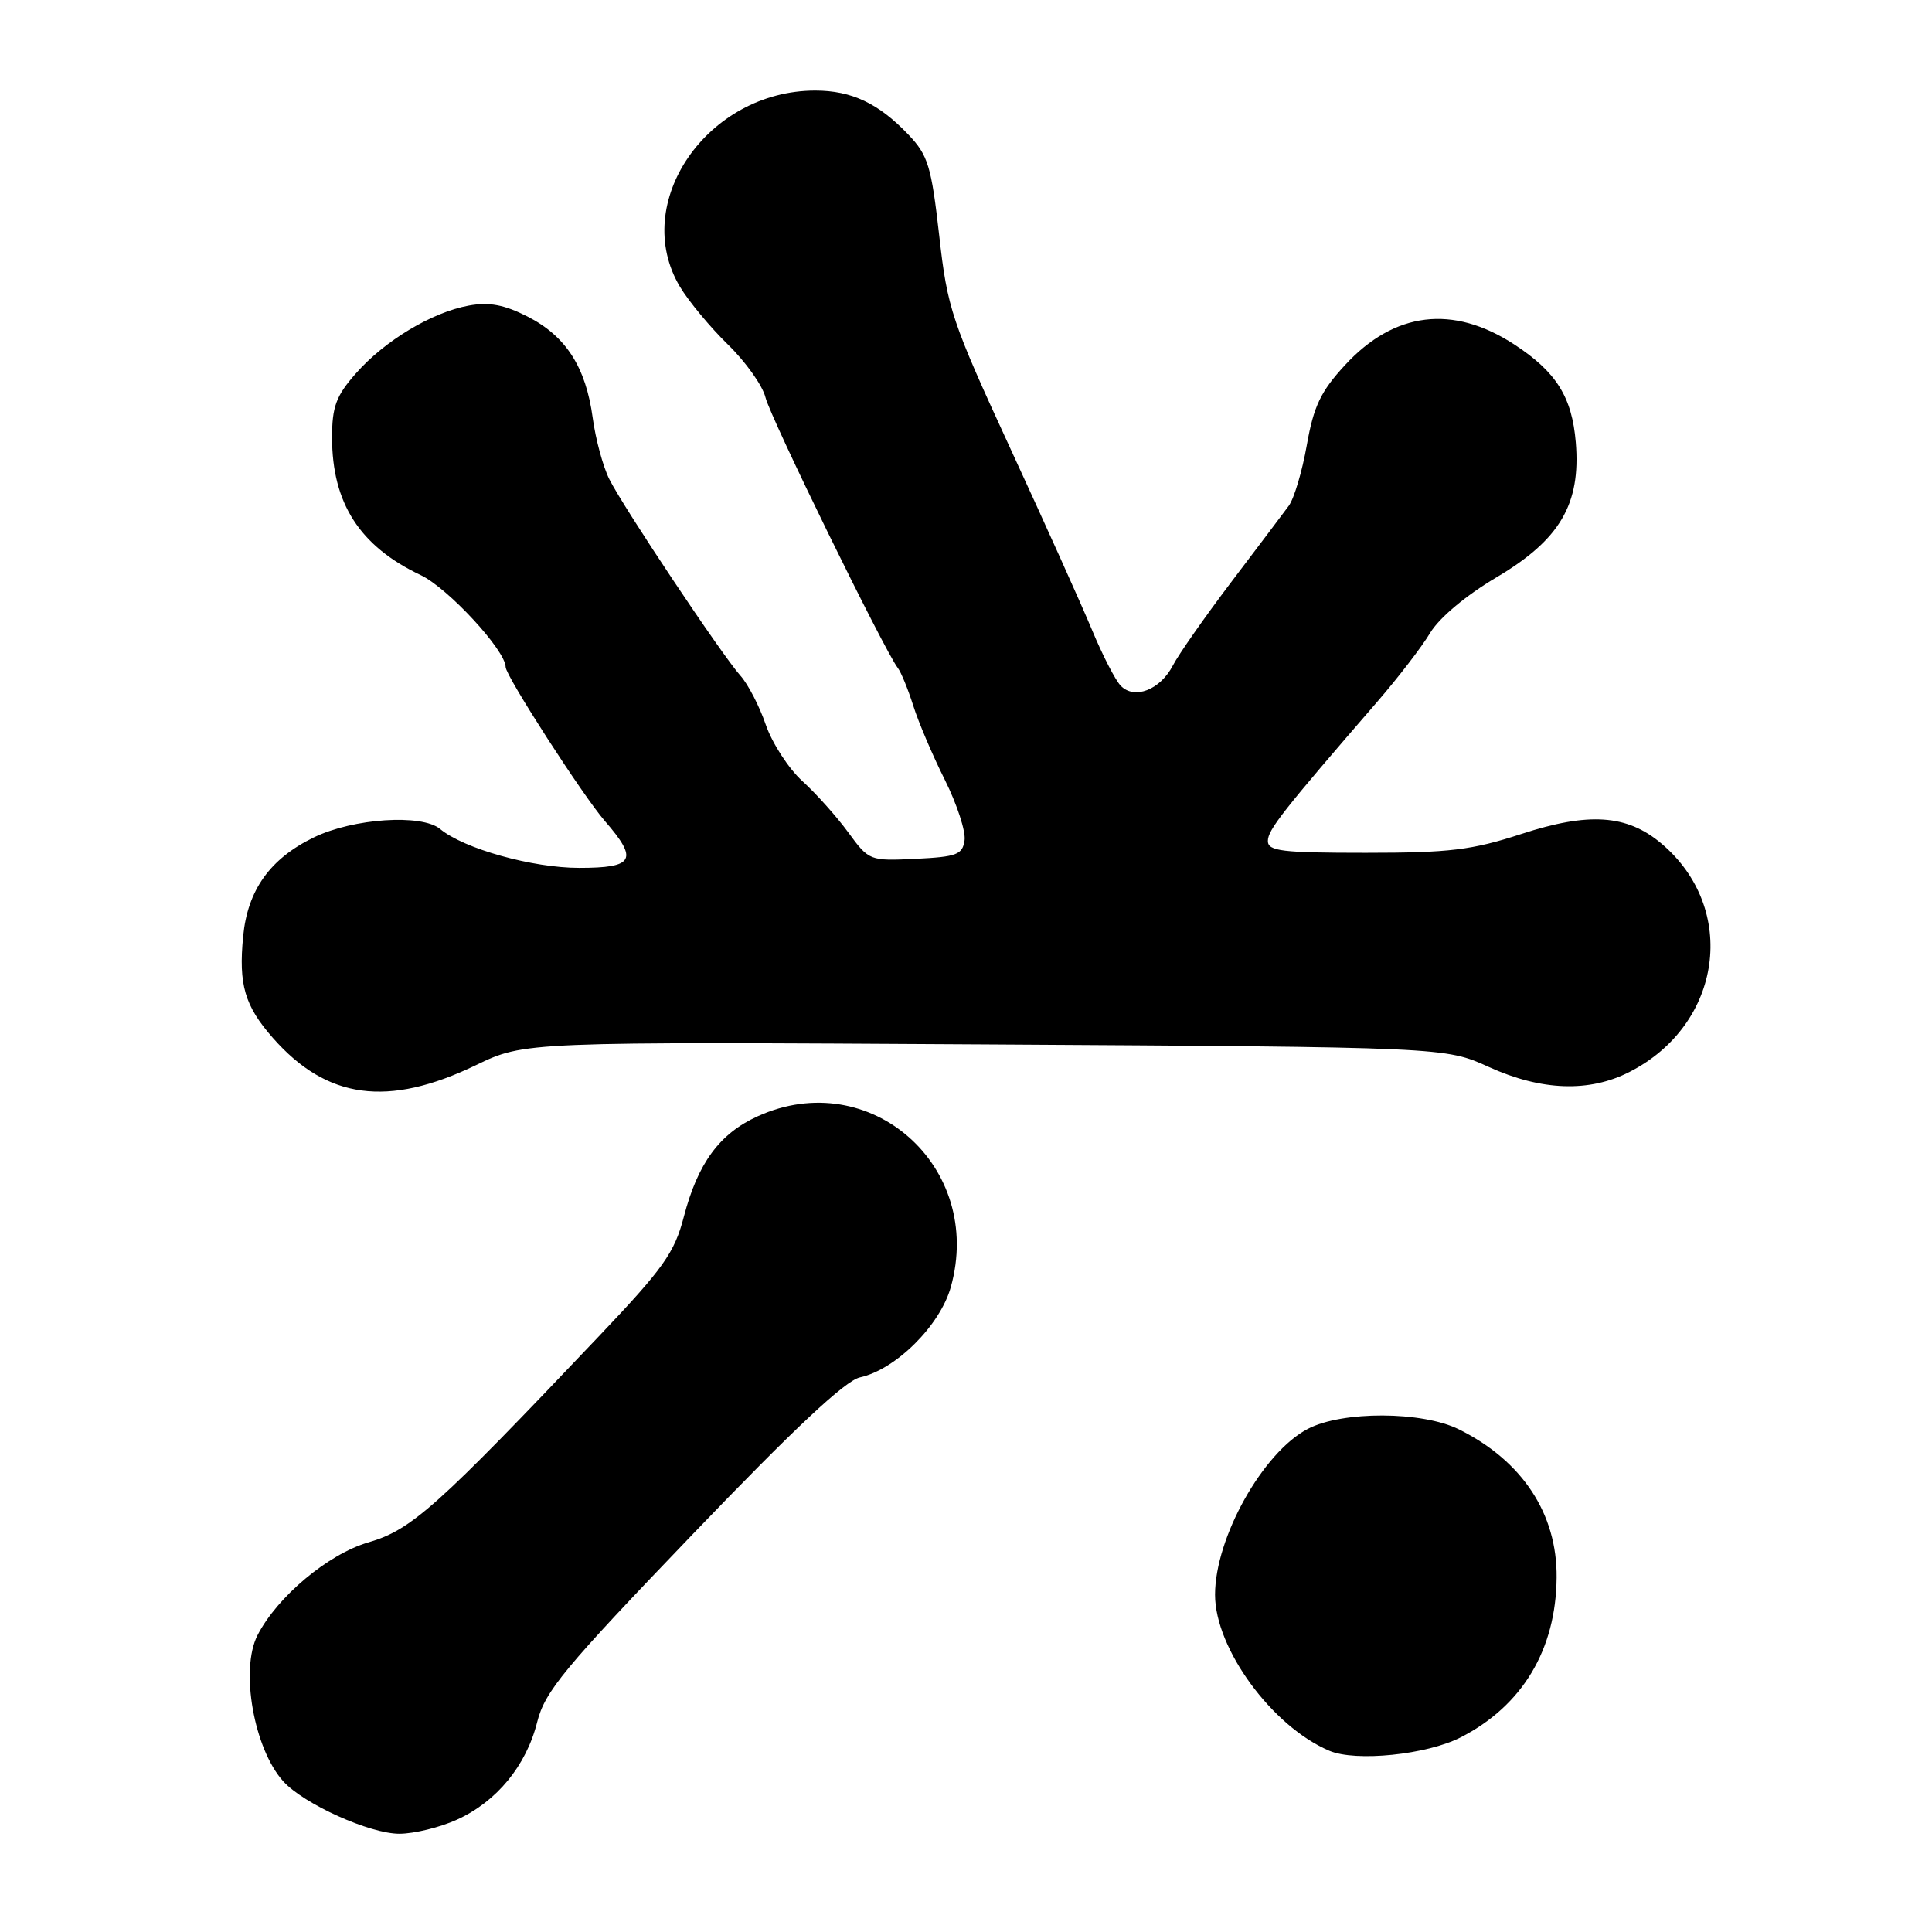 <?xml version="1.0" encoding="UTF-8" standalone="no"?>
<!DOCTYPE svg PUBLIC "-//W3C//DTD SVG 1.1//EN" "http://www.w3.org/Graphics/SVG/1.1/DTD/svg11.dtd" >
<svg xmlns="http://www.w3.org/2000/svg" xmlns:xlink="http://www.w3.org/1999/xlink" version="1.1" viewBox="0 0 256 256">
 <g >
 <path fill="currentColor"
d=" M 60.54 241.12 C 65.81 238.73 69.73 233.97 71.18 228.18 C 72.21 224.10 74.72 221.07 91.75 203.33 C 105.20 189.31 112.00 182.94 113.95 182.51 C 118.70 181.47 124.56 175.64 125.99 170.54 C 130.46 154.57 115.28 141.15 100.40 147.91 C 95.34 150.21 92.47 154.11 90.61 161.23 C 89.37 166.00 87.92 168.05 79.34 177.08 C 57.84 199.74 54.53 202.71 48.82 204.37 C 43.48 205.92 36.73 211.58 34.12 216.68 C 31.79 221.24 33.65 231.74 37.54 236.04 C 40.26 239.05 49.04 243.00 52.95 242.98 C 54.90 242.97 58.32 242.13 60.54 241.12 Z  M 193.57 230.20 C 201.73 226.01 206.18 218.59 206.26 209.03 C 206.34 200.58 201.72 193.57 193.32 189.40 C 188.45 186.98 177.88 186.94 173.30 189.33 C 167.33 192.44 161.00 203.76 161.00 211.31 C 161.00 218.44 168.55 228.76 176.13 231.98 C 179.63 233.48 189.08 232.51 193.57 230.20 Z  M 63.06 141.14 C 69.50 138.03 69.50 138.03 130.50 138.39 C 191.50 138.75 191.50 138.75 197.28 141.38 C 204.24 144.54 210.58 144.77 215.91 142.04 C 228.23 135.76 230.37 120.38 220.13 111.76 C 215.58 107.93 210.52 107.59 201.58 110.51 C 195.03 112.64 192.09 113.00 180.97 113.00 C 169.85 113.00 168.00 112.78 168.00 111.43 C 168.00 109.96 169.99 107.43 182.50 92.98 C 185.25 89.80 188.41 85.70 189.51 83.85 C 190.72 81.85 194.25 78.89 198.29 76.50 C 206.70 71.52 209.48 66.80 208.80 58.62 C 208.30 52.60 206.22 49.29 200.66 45.65 C 192.53 40.34 184.76 41.28 178.22 48.38 C 175.00 51.87 174.07 53.82 173.16 58.98 C 172.55 62.45 171.47 66.07 170.77 67.02 C 170.07 67.97 166.64 72.52 163.15 77.12 C 159.66 81.73 156.17 86.71 155.41 88.18 C 153.73 91.42 150.29 92.75 148.49 90.85 C 147.78 90.11 146.08 86.80 144.71 83.50 C 143.34 80.20 138.48 69.40 133.91 59.50 C 126.08 42.51 125.54 40.92 124.45 31.20 C 123.41 22.02 122.97 20.58 120.39 17.86 C 116.43 13.70 112.85 12.00 108.02 12.00 C 93.73 12.00 83.46 26.89 90.10 38.00 C 91.25 39.92 94.11 43.37 96.46 45.66 C 98.81 47.95 101.05 51.10 101.43 52.66 C 102.06 55.29 117.21 86.25 118.96 88.50 C 119.39 89.05 120.31 91.30 121.01 93.50 C 121.70 95.70 123.59 100.13 125.20 103.34 C 126.80 106.55 127.98 110.15 127.81 111.34 C 127.54 113.25 126.78 113.53 121.34 113.80 C 115.23 114.09 115.15 114.06 112.40 110.30 C 110.87 108.21 108.14 105.15 106.32 103.50 C 104.50 101.85 102.32 98.49 101.47 96.03 C 100.63 93.57 99.11 90.64 98.11 89.53 C 95.69 86.84 82.66 67.32 80.74 63.50 C 79.91 61.85 78.92 58.20 78.54 55.39 C 77.63 48.65 75.00 44.55 69.91 41.95 C 66.81 40.37 64.81 40.00 62.12 40.49 C 57.23 41.38 50.94 45.16 47.14 49.50 C 44.53 52.46 44.00 53.90 44.00 57.97 C 44.00 66.67 47.67 72.38 55.74 76.20 C 59.37 77.92 67.00 86.19 67.00 88.39 C 67.00 89.55 77.26 105.47 80.14 108.78 C 84.62 113.94 84.04 115.00 76.74 115.00 C 70.55 115.00 61.46 112.46 58.31 109.84 C 55.88 107.83 46.82 108.43 41.61 110.95 C 35.79 113.77 32.81 117.93 32.22 124.07 C 31.60 130.48 32.42 133.27 36.15 137.52 C 43.31 145.67 51.40 146.76 63.06 141.14 Z "/>
</g>
</svg>